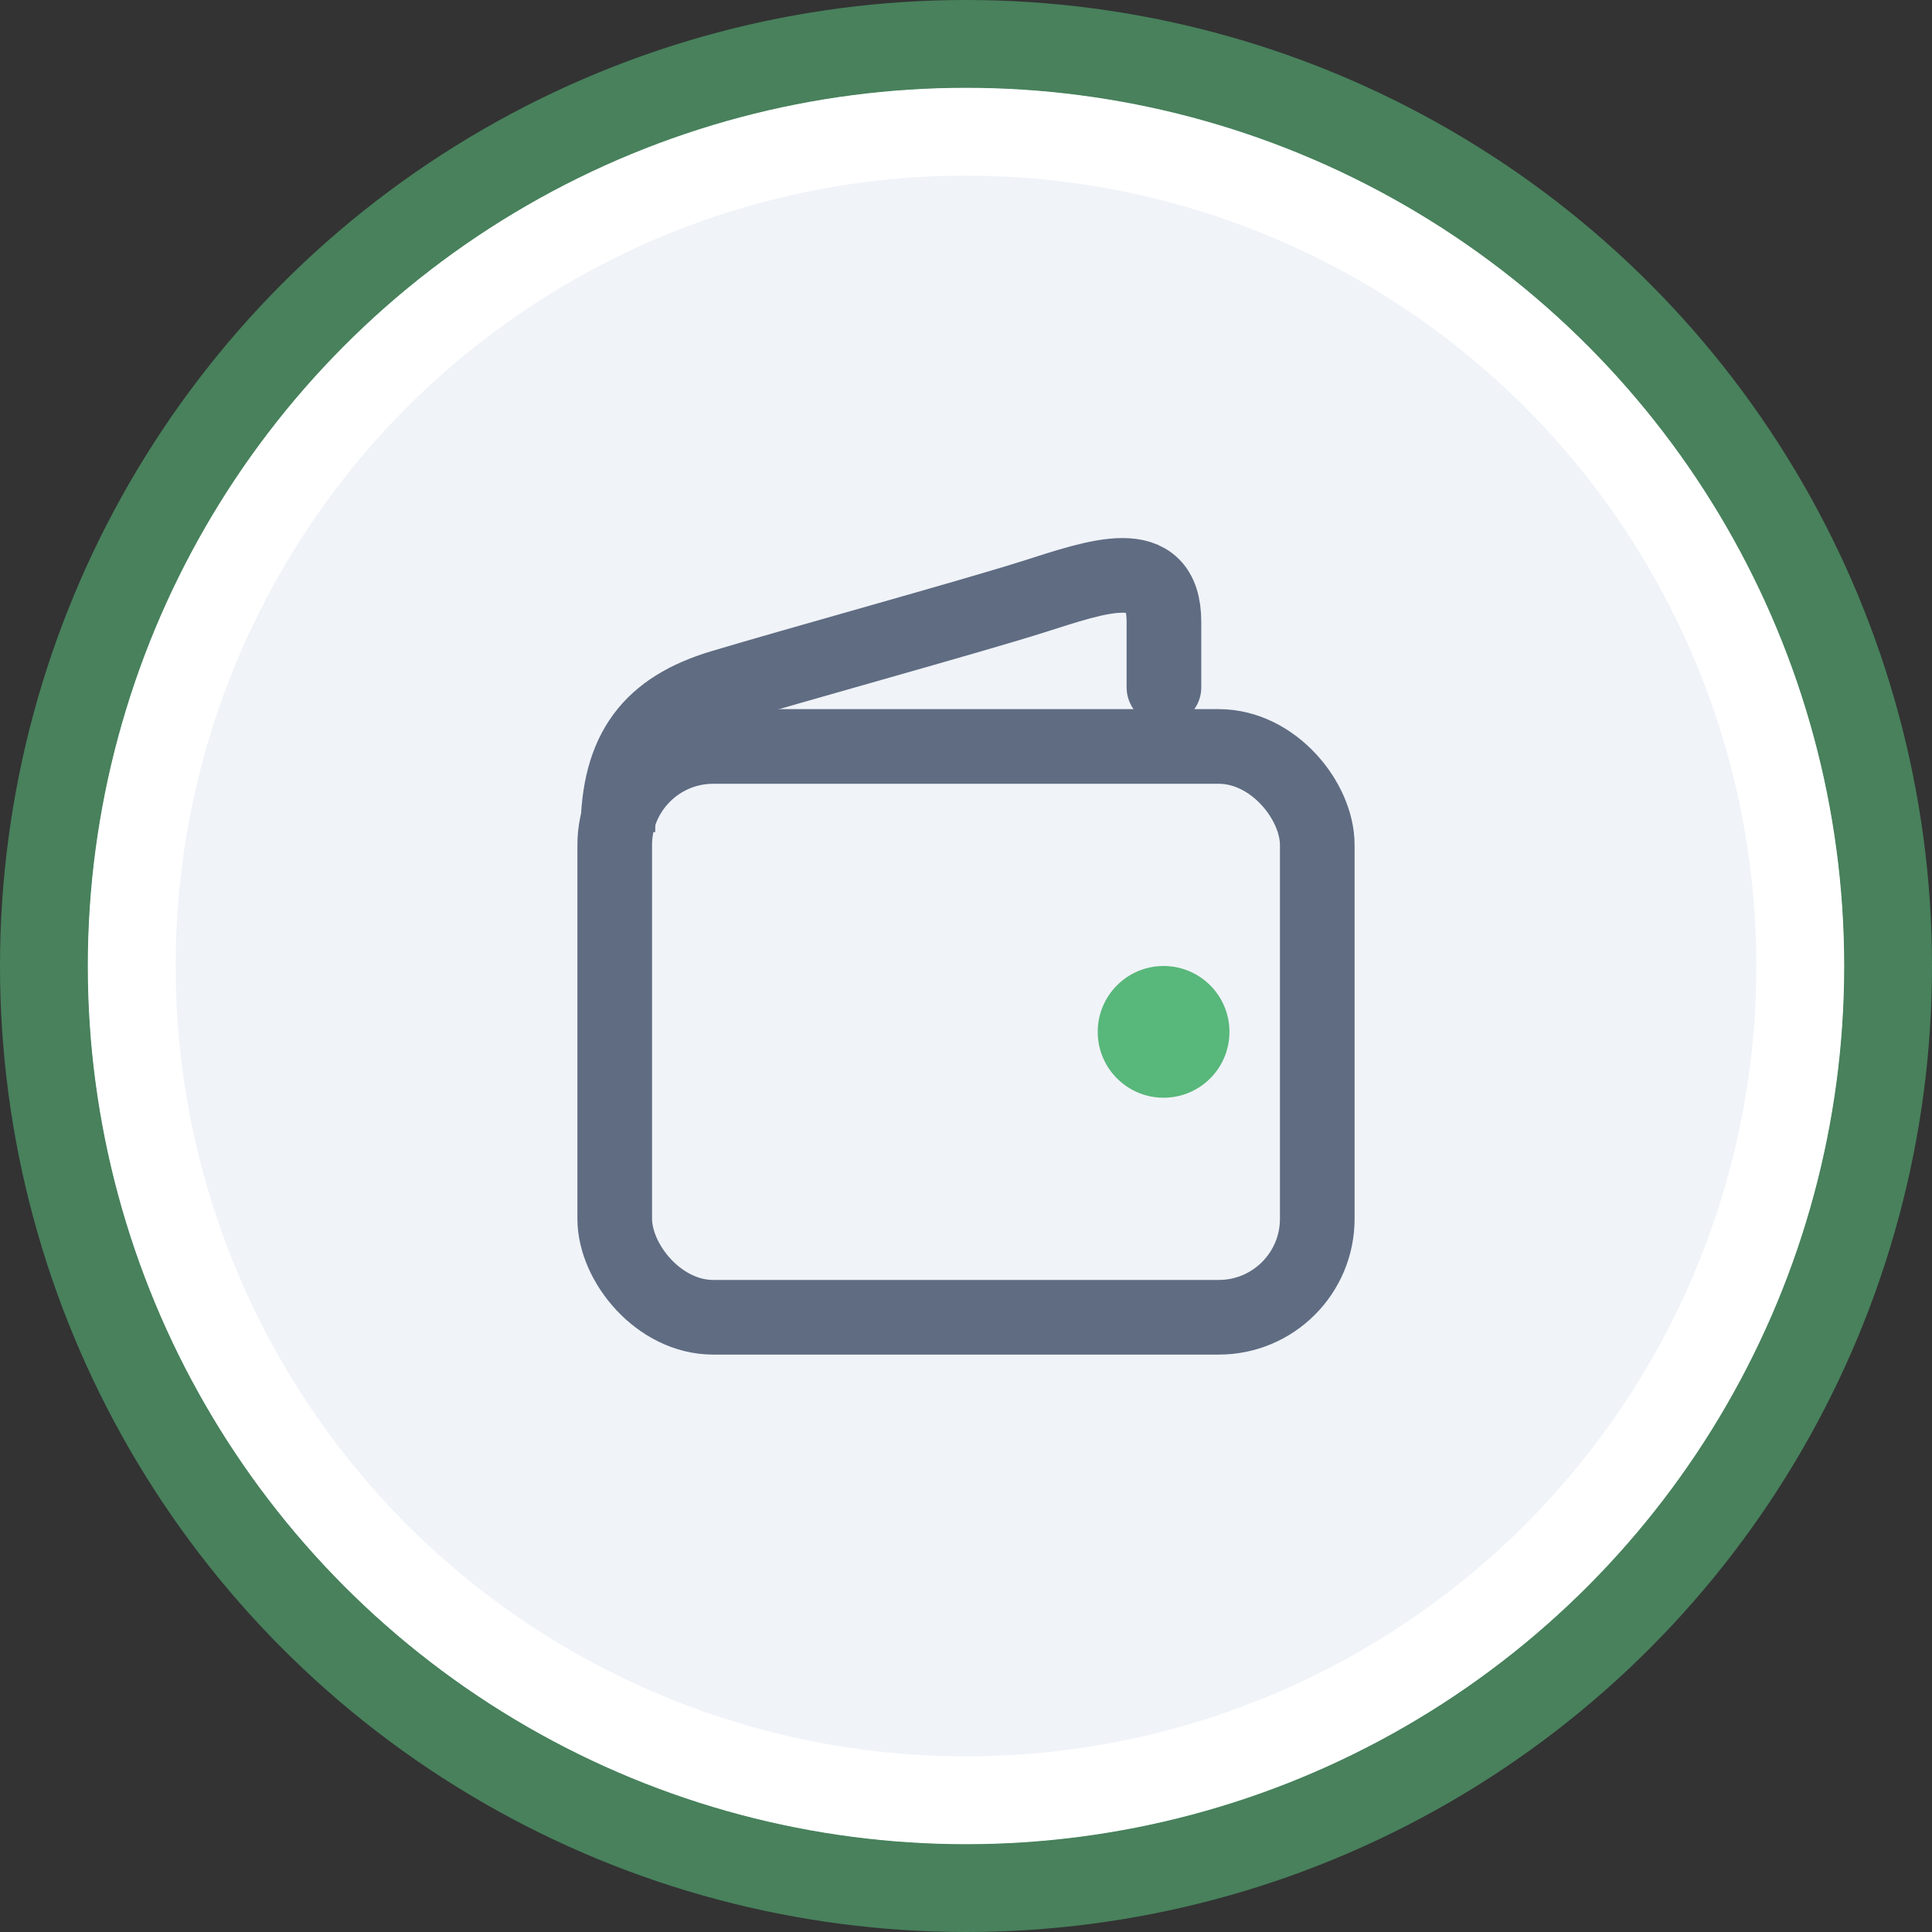 <?xml version="1.0" encoding="UTF-8"?>
<svg width="44px" height="44px" viewBox="0 0 44 44" version="1.1" xmlns="http://www.w3.org/2000/svg" xmlns:xlink="http://www.w3.org/1999/xlink">
    <rect x="0" y="0" width="44" height="44" fill="#333333" stroke="none"/>
    <!-- Generator: Sketch 49 (51002) - http://www.bohemiancoding.com/sketch -->
    <title>Group 4</title>
    <desc>Created with Sketch.</desc>
    <defs>
        <circle id="path-1" cx="20" cy="20" r="20"></circle>
    </defs>
    <g id="Screens" stroke="none" stroke-width="1" fill="none" fill-rule="evenodd">
        <g id="app-wallets" transform="translate(-290, -200)">
            <g id="Group-4" transform="translate(292, 202)">
                <g id="Oval-13-Copy">
                    <use fill="#F0F3F8" fill-rule="evenodd" xlink:href="#path-1"></use>
                    <circle stroke="#FFFFFF" stroke-width="2" cx="20" cy="20" r="19"></circle>
                    <circle stroke-opacity="0.6" stroke="#57B679" stroke-width="2" cx="20" cy="20" r="21"></circle>
                </g>
                <g id="wallet" transform="translate(12, 11)">
                    <rect id="Rectangle" stroke="#5F6C82" stroke-width="1.7" x="0" y="4" width="16" height="13" rx="2.243"></rect>
                    <circle id="Oval-3" fill="#58B77A" cx="12.5" cy="10.5" r="1.5"></circle>
                    <path d="M12.508,2.649 C12.508,2.725 12.508,2.229 12.508,1.162 C12.508,-0.44 10.983,0.132 9.525,0.593 C8.067,1.054 4.029,2.167 2.431,2.649 C0.832,3.131 0.072,4.073 0.072,5.95" id="Path-5" stroke="#5F6C82" stroke-width="1.7"></path>
                </g>
            </g>
        </g>
    </g>
</svg>